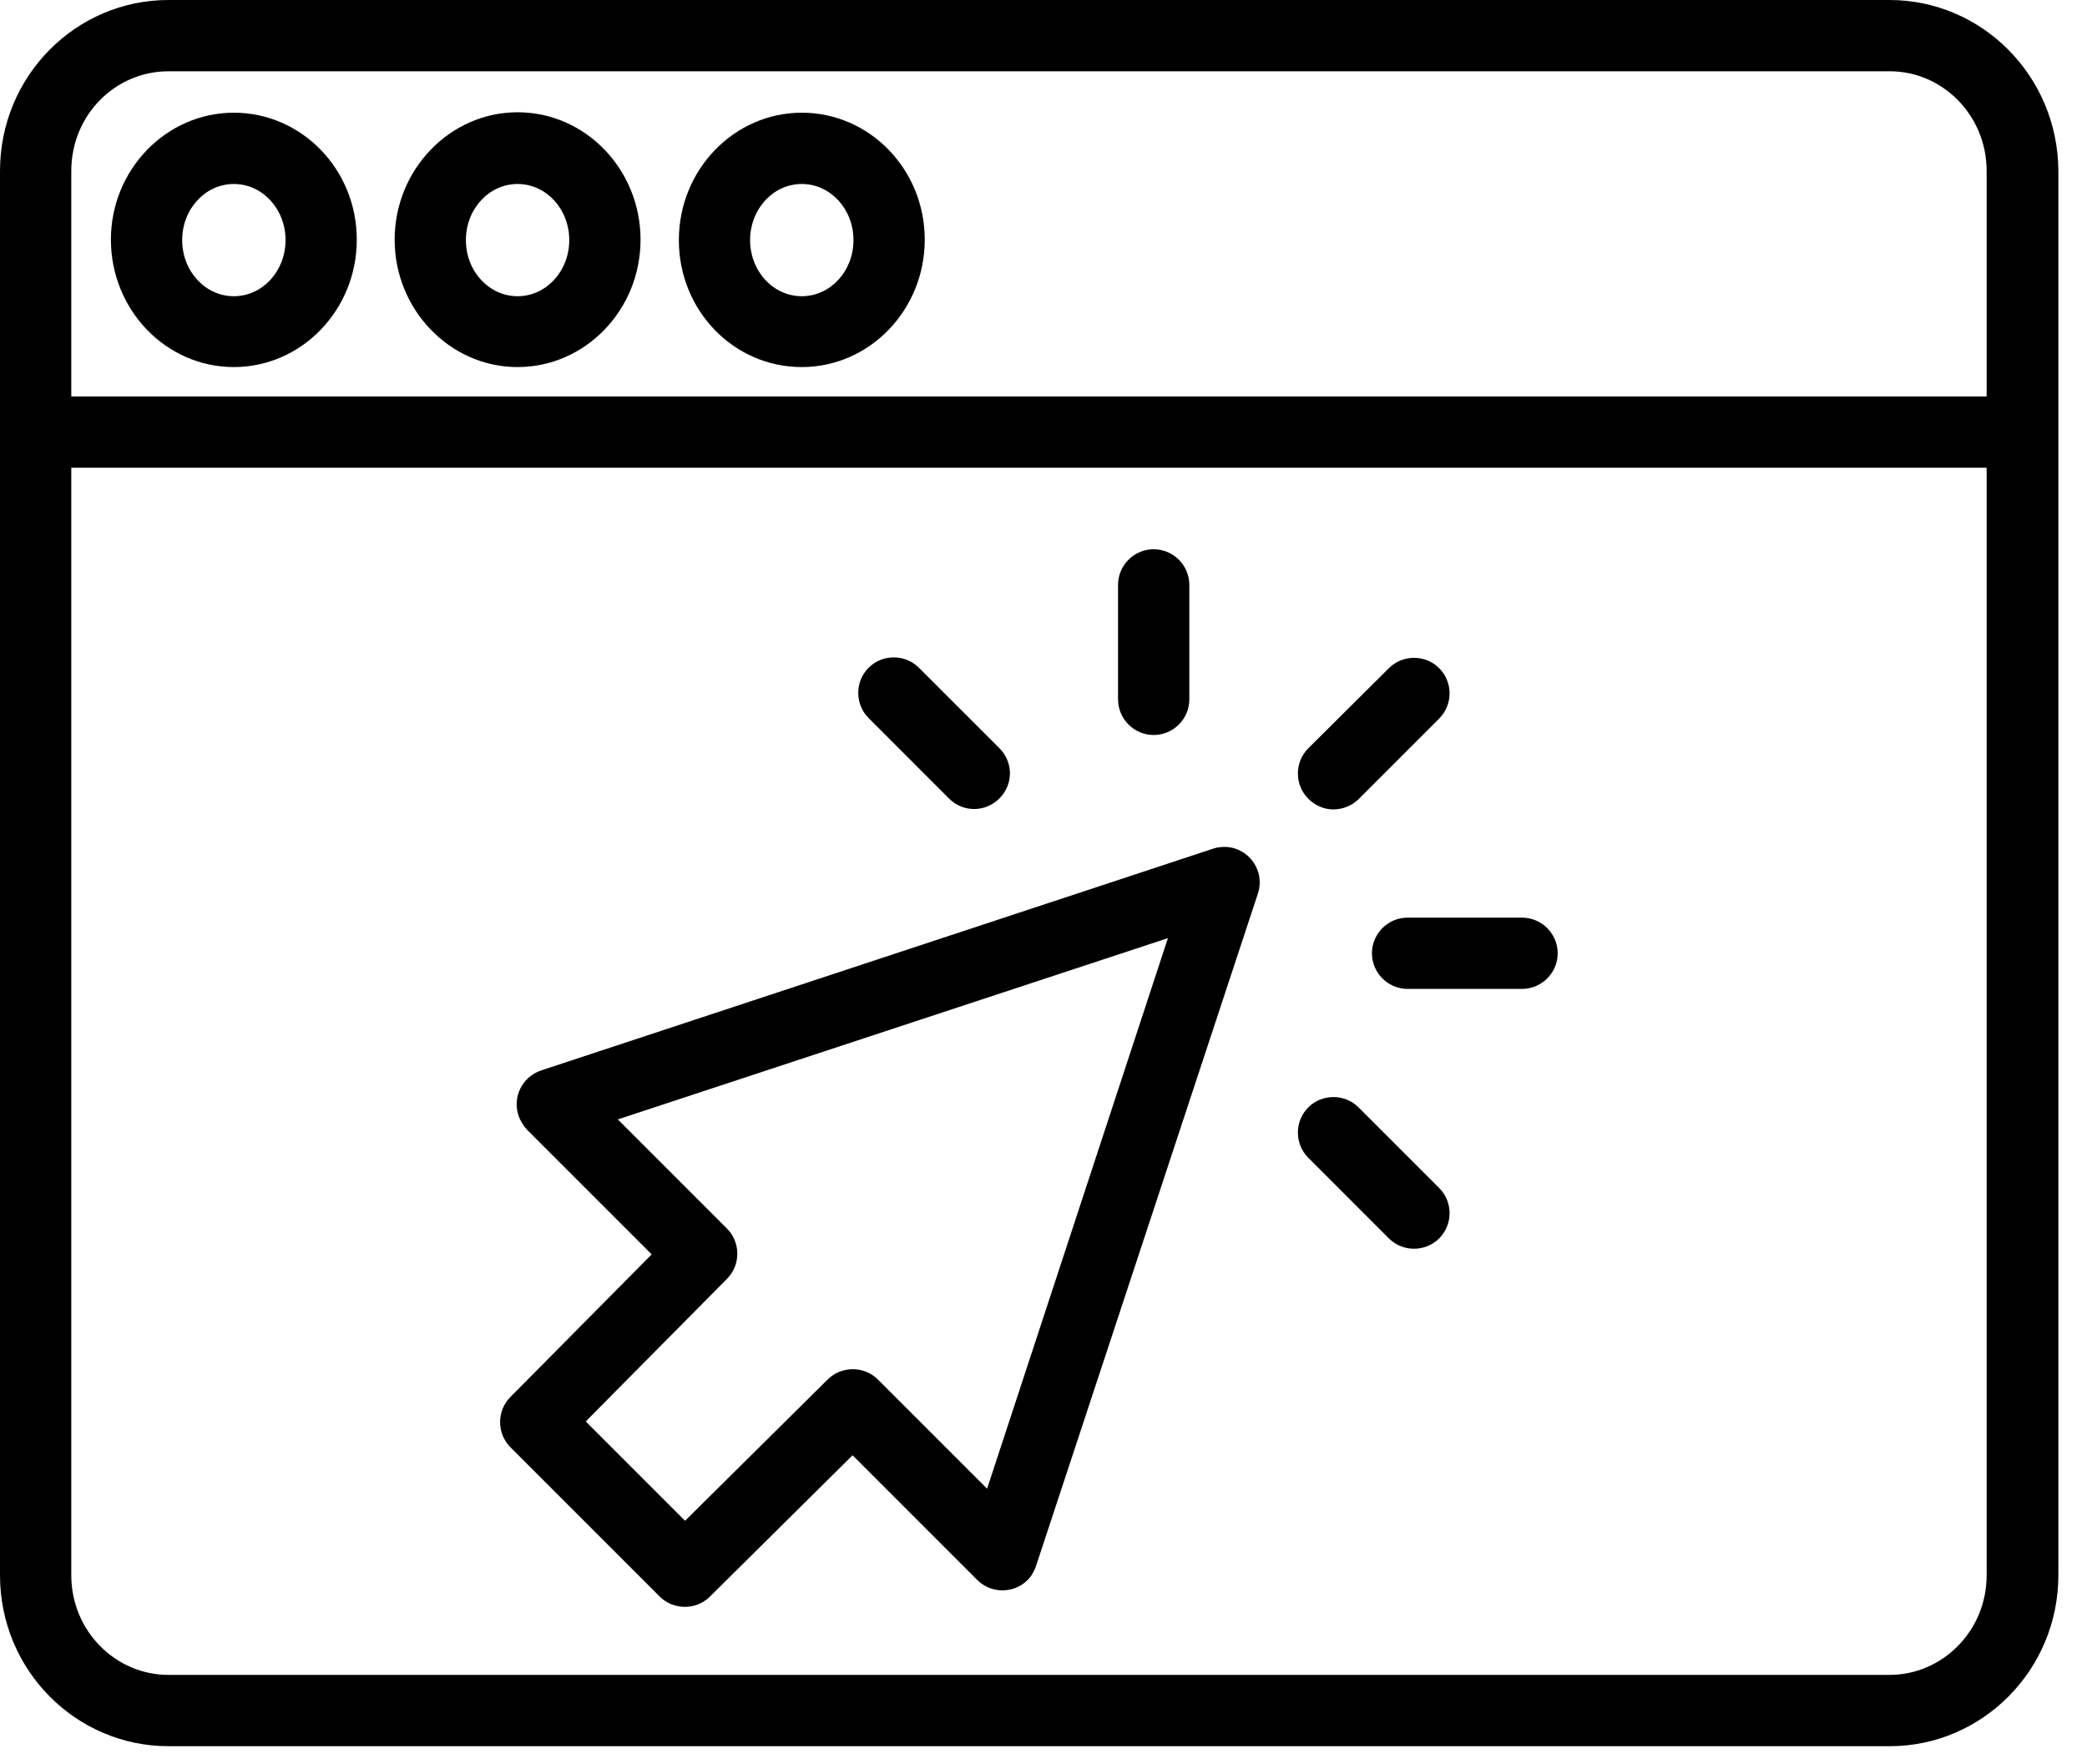 <svg width="71" height="60" viewBox="0 0 71 60" fill="none" xmlns="http://www.w3.org/2000/svg">
<path d="M64.282 0H5.728C2.591 0 0 2.576 0 5.819V53.584C0 56.827 2.591 59.403 5.728 59.403H64.298C67.419 59.403 70.026 56.827 70.026 53.584V14.729V14.714V14.699V5.819C70.011 2.576 67.419 0 64.282 0ZM5.728 2.425H64.298C66.071 2.425 67.586 3.91 67.586 5.819V13.487H2.425V5.819C2.425 3.91 3.925 2.425 5.728 2.425ZM64.282 56.978H5.728C3.94 56.978 2.425 55.493 2.425 53.584V15.912H67.586V53.584C67.586 55.493 66.071 56.978 64.282 56.978Z" fill="black"/>
<path d="M17.608 12.487C19.912 12.487 21.791 10.547 21.791 8.153C21.791 5.759 19.912 3.819 17.608 3.819C15.305 3.819 13.426 5.774 13.426 8.153C13.426 10.532 15.305 12.487 17.608 12.487ZM17.608 6.259C18.578 6.259 19.366 7.107 19.366 8.168C19.366 9.229 18.578 10.077 17.608 10.077C16.638 10.077 15.85 9.229 15.85 8.168C15.85 7.107 16.638 6.259 17.608 6.259Z" fill="black"/>
<path d="M27.277 12.487C29.581 12.487 31.46 10.547 31.46 8.153C31.46 5.759 29.581 3.834 27.277 3.834C24.974 3.834 23.095 5.774 23.095 8.168C23.095 10.562 24.959 12.487 27.277 12.487ZM27.277 6.259C28.247 6.259 29.035 7.107 29.035 8.168C29.035 9.229 28.247 10.077 27.277 10.077C26.307 10.077 25.519 9.229 25.519 8.168C25.519 7.107 26.307 6.259 27.277 6.259Z" fill="black"/>
<path d="M7.956 12.487C10.259 12.487 12.138 10.547 12.138 8.153C12.138 5.759 10.259 3.834 7.956 3.834C5.653 3.834 3.773 5.774 3.773 8.153C3.773 10.532 5.637 12.487 7.956 12.487ZM7.956 6.259C8.926 6.259 9.714 7.107 9.714 8.168C9.714 9.229 8.926 10.077 7.956 10.077C6.986 10.077 6.198 9.229 6.198 8.168C6.198 7.107 6.986 6.259 7.956 6.259Z" fill="black"/>
<path d="M41.279 28.868L18.412 36.414C17.775 36.627 17.427 37.309 17.639 37.945C17.699 38.127 17.805 38.294 17.927 38.43L22.17 42.673L17.366 47.522C16.896 47.992 16.896 48.765 17.366 49.235L22.442 54.311C22.912 54.781 23.685 54.781 24.155 54.311L29.004 49.507L33.247 53.75C33.717 54.22 34.49 54.22 34.96 53.75C35.096 53.614 35.187 53.447 35.248 53.266L42.794 30.398C43.006 29.762 42.658 29.08 42.021 28.868C41.794 28.792 41.521 28.792 41.279 28.868ZM33.581 50.644L29.868 46.931C29.398 46.461 28.625 46.461 28.155 46.931L23.306 51.735L19.927 48.356L24.731 43.506C25.201 43.037 25.201 42.264 24.731 41.794L21.018 38.081L39.733 31.914L33.581 50.644Z" fill="black"/>
<path d="M45.355 27.535C45.673 27.535 45.992 27.413 46.219 27.186L48.962 24.443C49.432 23.973 49.432 23.201 48.962 22.731C48.492 22.261 47.719 22.261 47.249 22.731L44.507 25.458C44.037 25.928 44.037 26.701 44.507 27.171C44.734 27.398 45.037 27.535 45.355 27.535Z" fill="black"/>
<path d="M46.219 37.673C45.749 37.203 44.976 37.203 44.507 37.673C44.037 38.142 44.037 38.915 44.507 39.385L47.249 42.128C47.719 42.598 48.492 42.598 48.962 42.128C49.432 41.658 49.432 40.885 48.962 40.416L46.219 37.673Z" fill="black"/>
<path d="M32.292 27.171C32.762 27.641 33.535 27.641 34.005 27.156C34.475 26.686 34.475 25.928 34.005 25.458L31.262 22.716C30.792 22.246 30.019 22.246 29.55 22.716C29.08 23.185 29.08 23.958 29.55 24.428L32.292 27.171Z" fill="black"/>
<path d="M39.248 25.004C39.915 25.004 40.461 24.458 40.461 23.791V19.897C40.461 19.23 39.915 18.685 39.248 18.685C38.582 18.685 38.036 19.23 38.036 19.897V23.791C38.036 24.458 38.582 25.004 39.248 25.004Z" fill="black"/>
<path d="M51.781 31.217H47.886C47.219 31.217 46.674 31.762 46.674 32.429C46.674 33.096 47.219 33.641 47.886 33.641H51.781C52.447 33.641 52.993 33.096 52.993 32.429C52.993 31.762 52.447 31.217 51.781 31.217Z" fill="black"/>
</svg>
